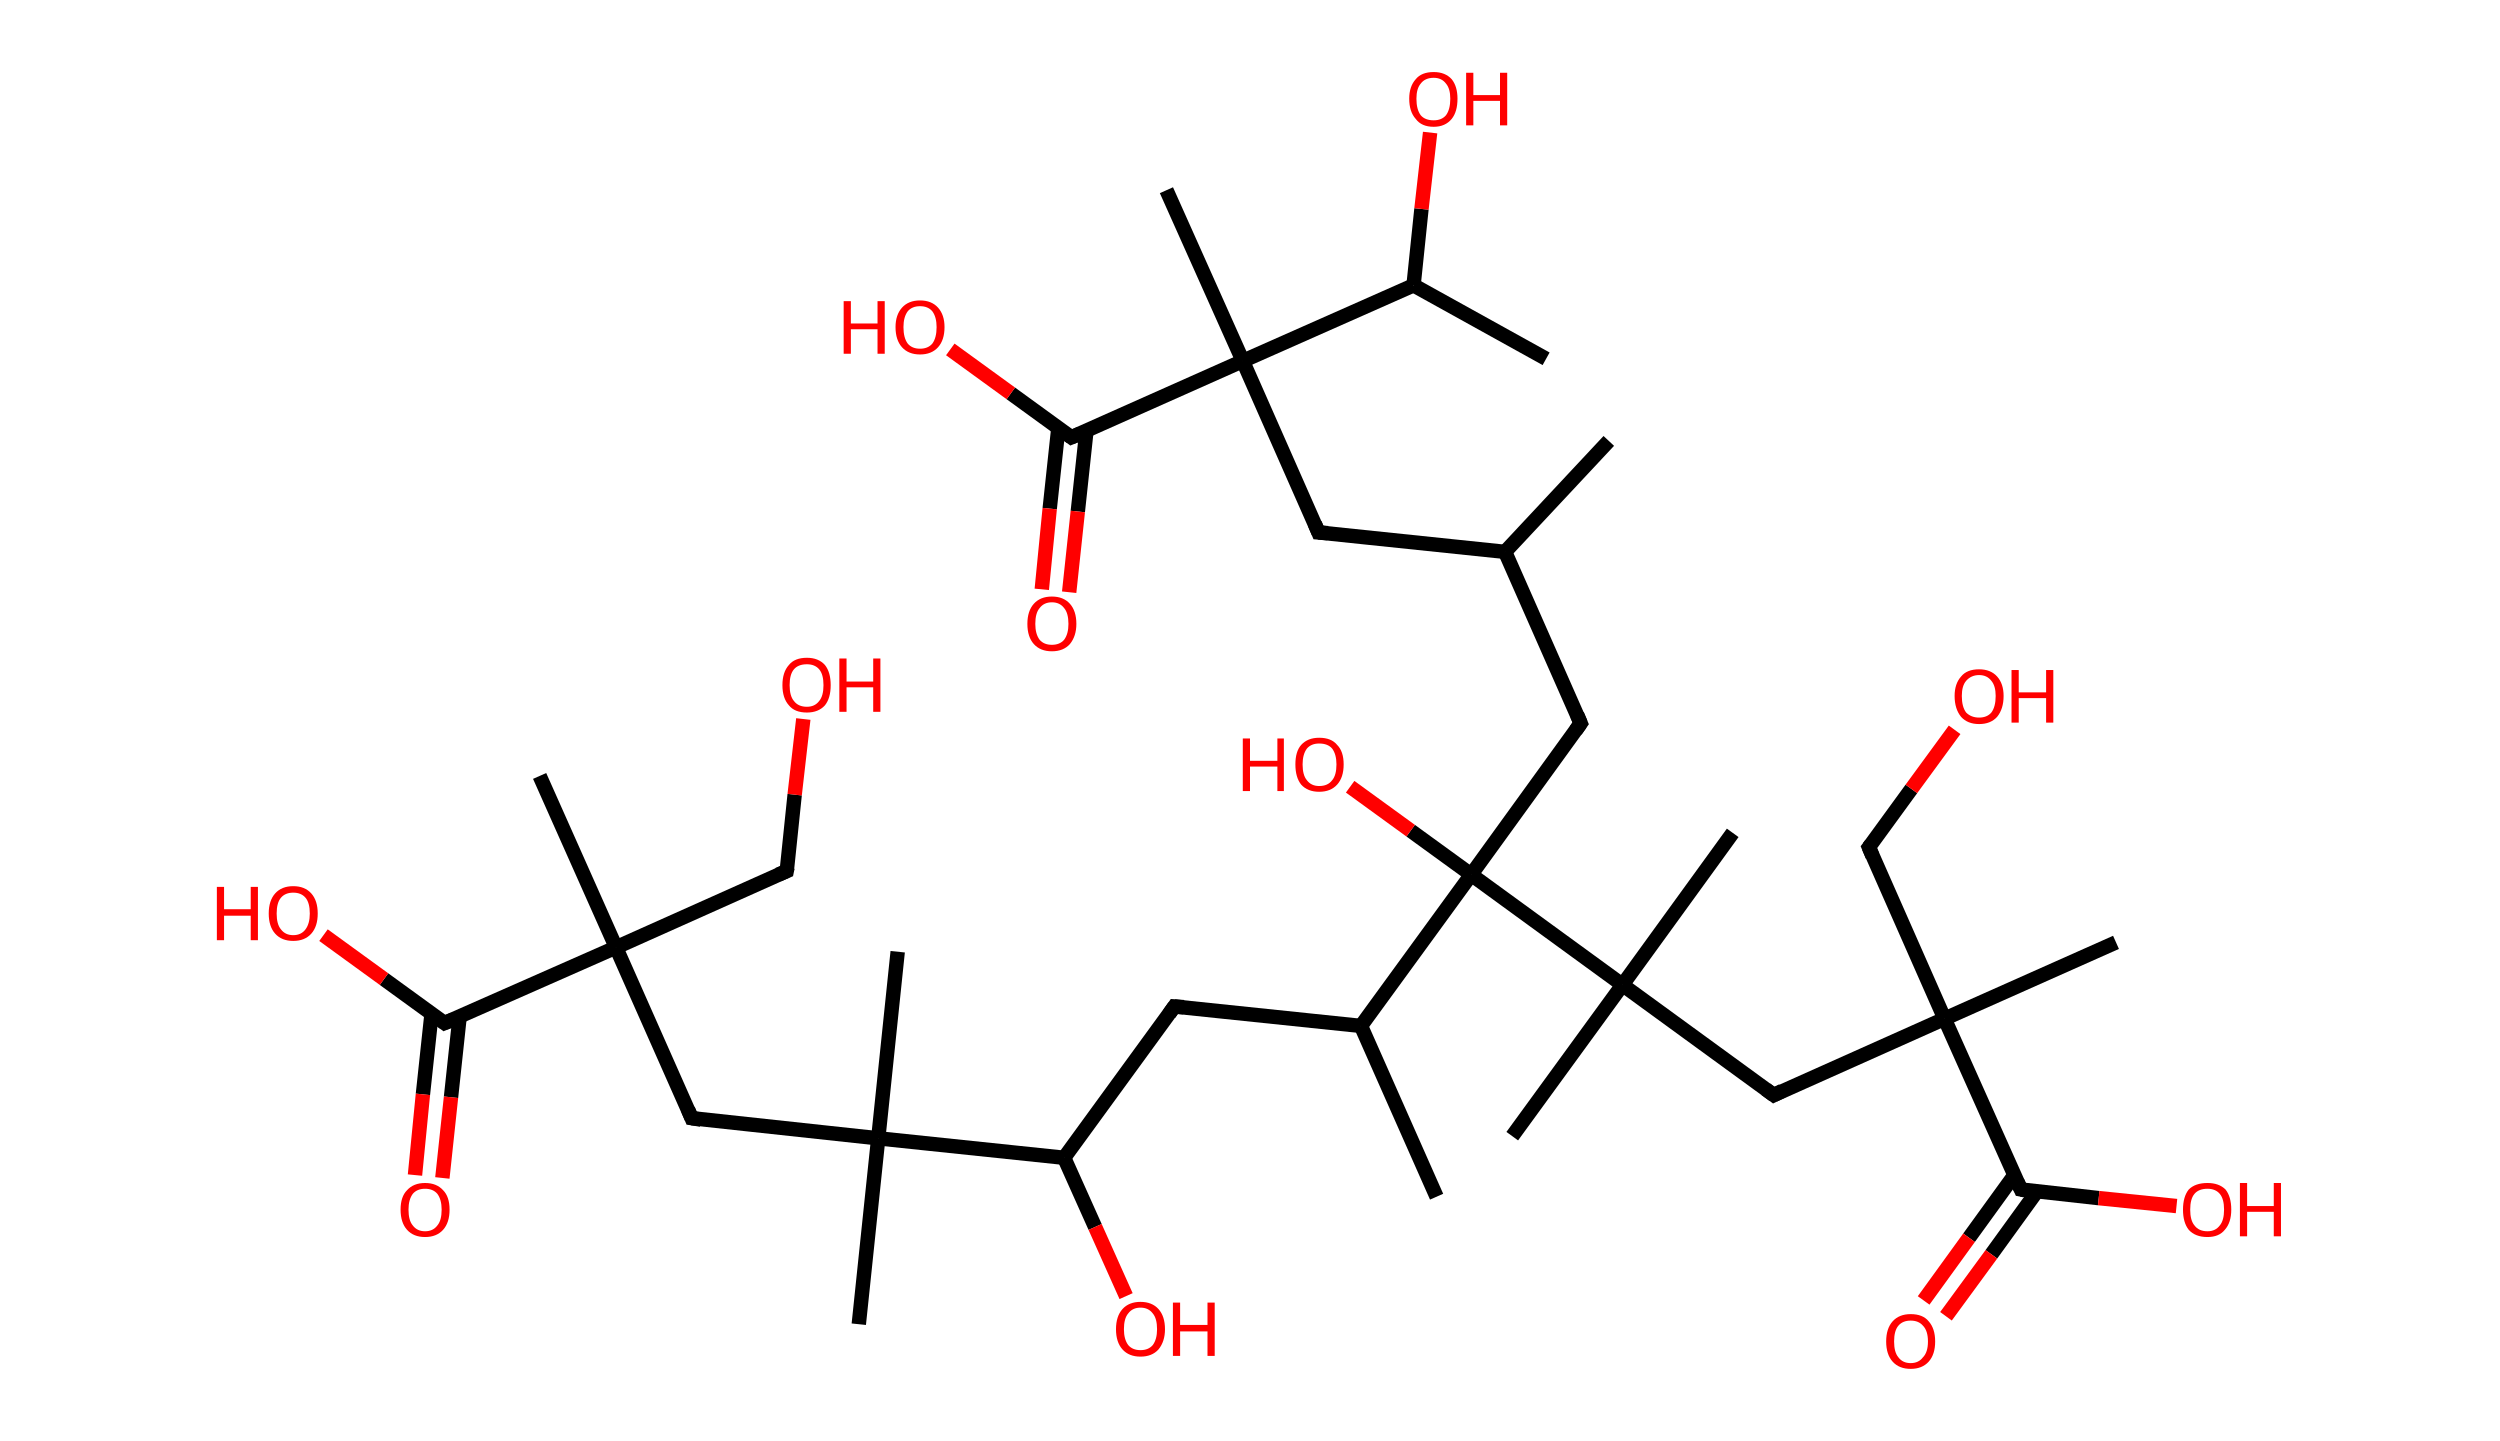<?xml version='1.0' encoding='ASCII' standalone='yes'?>
<svg xmlns="http://www.w3.org/2000/svg" xmlns:rdkit="http://www.rdkit.org/xml" xmlns:xlink="http://www.w3.org/1999/xlink" version="1.1" baseProfile="full" xml:space="preserve" width="347px" height="200px" viewBox="0 0 347 200">
<!-- END OF HEADER -->
<rect style="opacity:1.0;fill:#FFFFFF;stroke:none" width="347.0" height="200.0" x="0.0" y="0.0"> </rect>
<path class="bond-0 atom-0 atom-1" d="M 223.3,61.2 L 208.9,76.6" style="fill:none;fill-rule:evenodd;stroke:#000000;stroke-width:2.0px;stroke-linecap:butt;stroke-linejoin:miter;stroke-opacity:1"/>
<path class="bond-1 atom-1 atom-2" d="M 208.9,76.6 L 183.0,73.9" style="fill:none;fill-rule:evenodd;stroke:#000000;stroke-width:2.0px;stroke-linecap:butt;stroke-linejoin:miter;stroke-opacity:1"/>
<path class="bond-2 atom-2 atom-3" d="M 183.0,73.9 L 172.5,50.1" style="fill:none;fill-rule:evenodd;stroke:#000000;stroke-width:2.0px;stroke-linecap:butt;stroke-linejoin:miter;stroke-opacity:1"/>
<path class="bond-3 atom-3 atom-4" d="M 172.5,50.1 L 161.9,26.4" style="fill:none;fill-rule:evenodd;stroke:#000000;stroke-width:2.0px;stroke-linecap:butt;stroke-linejoin:miter;stroke-opacity:1"/>
<path class="bond-4 atom-3 atom-5" d="M 172.5,50.1 L 148.7,60.7" style="fill:none;fill-rule:evenodd;stroke:#000000;stroke-width:2.0px;stroke-linecap:butt;stroke-linejoin:miter;stroke-opacity:1"/>
<path class="bond-5 atom-5 atom-6" d="M 146.9,59.4 L 145.7,70.6" style="fill:none;fill-rule:evenodd;stroke:#000000;stroke-width:2.0px;stroke-linecap:butt;stroke-linejoin:miter;stroke-opacity:1"/>
<path class="bond-5 atom-5 atom-6" d="M 145.7,70.6 L 144.6,81.8" style="fill:none;fill-rule:evenodd;stroke:#FF0000;stroke-width:2.0px;stroke-linecap:butt;stroke-linejoin:miter;stroke-opacity:1"/>
<path class="bond-5 atom-5 atom-6" d="M 150.8,59.8 L 149.6,71.0" style="fill:none;fill-rule:evenodd;stroke:#000000;stroke-width:2.0px;stroke-linecap:butt;stroke-linejoin:miter;stroke-opacity:1"/>
<path class="bond-5 atom-5 atom-6" d="M 149.6,71.0 L 148.4,82.2" style="fill:none;fill-rule:evenodd;stroke:#FF0000;stroke-width:2.0px;stroke-linecap:butt;stroke-linejoin:miter;stroke-opacity:1"/>
<path class="bond-6 atom-5 atom-7" d="M 148.7,60.7 L 140.3,54.6" style="fill:none;fill-rule:evenodd;stroke:#000000;stroke-width:2.0px;stroke-linecap:butt;stroke-linejoin:miter;stroke-opacity:1"/>
<path class="bond-6 atom-5 atom-7" d="M 140.3,54.6 L 131.9,48.5" style="fill:none;fill-rule:evenodd;stroke:#FF0000;stroke-width:2.0px;stroke-linecap:butt;stroke-linejoin:miter;stroke-opacity:1"/>
<path class="bond-7 atom-3 atom-8" d="M 172.5,50.1 L 196.2,39.6" style="fill:none;fill-rule:evenodd;stroke:#000000;stroke-width:2.0px;stroke-linecap:butt;stroke-linejoin:miter;stroke-opacity:1"/>
<path class="bond-8 atom-8 atom-9" d="M 196.2,39.6 L 214.6,49.8" style="fill:none;fill-rule:evenodd;stroke:#000000;stroke-width:2.0px;stroke-linecap:butt;stroke-linejoin:miter;stroke-opacity:1"/>
<path class="bond-9 atom-8 atom-10" d="M 196.2,39.6 L 197.3,29.0" style="fill:none;fill-rule:evenodd;stroke:#000000;stroke-width:2.0px;stroke-linecap:butt;stroke-linejoin:miter;stroke-opacity:1"/>
<path class="bond-9 atom-8 atom-10" d="M 197.3,29.0 L 198.5,18.4" style="fill:none;fill-rule:evenodd;stroke:#FF0000;stroke-width:2.0px;stroke-linecap:butt;stroke-linejoin:miter;stroke-opacity:1"/>
<path class="bond-10 atom-1 atom-11" d="M 208.9,76.6 L 219.4,100.4" style="fill:none;fill-rule:evenodd;stroke:#000000;stroke-width:2.0px;stroke-linecap:butt;stroke-linejoin:miter;stroke-opacity:1"/>
<path class="bond-11 atom-11 atom-12" d="M 219.4,100.4 L 204.2,121.4" style="fill:none;fill-rule:evenodd;stroke:#000000;stroke-width:2.0px;stroke-linecap:butt;stroke-linejoin:miter;stroke-opacity:1"/>
<path class="bond-12 atom-12 atom-13" d="M 204.2,121.4 L 195.8,115.3" style="fill:none;fill-rule:evenodd;stroke:#000000;stroke-width:2.0px;stroke-linecap:butt;stroke-linejoin:miter;stroke-opacity:1"/>
<path class="bond-12 atom-12 atom-13" d="M 195.8,115.3 L 187.4,109.2" style="fill:none;fill-rule:evenodd;stroke:#FF0000;stroke-width:2.0px;stroke-linecap:butt;stroke-linejoin:miter;stroke-opacity:1"/>
<path class="bond-13 atom-12 atom-14" d="M 204.2,121.4 L 188.9,142.4" style="fill:none;fill-rule:evenodd;stroke:#000000;stroke-width:2.0px;stroke-linecap:butt;stroke-linejoin:miter;stroke-opacity:1"/>
<path class="bond-14 atom-14 atom-15" d="M 188.9,142.4 L 199.4,166.1" style="fill:none;fill-rule:evenodd;stroke:#000000;stroke-width:2.0px;stroke-linecap:butt;stroke-linejoin:miter;stroke-opacity:1"/>
<path class="bond-15 atom-14 atom-16" d="M 188.9,142.4 L 163.0,139.7" style="fill:none;fill-rule:evenodd;stroke:#000000;stroke-width:2.0px;stroke-linecap:butt;stroke-linejoin:miter;stroke-opacity:1"/>
<path class="bond-16 atom-16 atom-17" d="M 163.0,139.7 L 147.7,160.7" style="fill:none;fill-rule:evenodd;stroke:#000000;stroke-width:2.0px;stroke-linecap:butt;stroke-linejoin:miter;stroke-opacity:1"/>
<path class="bond-17 atom-17 atom-18" d="M 147.7,160.7 L 152.0,170.3" style="fill:none;fill-rule:evenodd;stroke:#000000;stroke-width:2.0px;stroke-linecap:butt;stroke-linejoin:miter;stroke-opacity:1"/>
<path class="bond-17 atom-17 atom-18" d="M 152.0,170.3 L 156.3,179.9" style="fill:none;fill-rule:evenodd;stroke:#FF0000;stroke-width:2.0px;stroke-linecap:butt;stroke-linejoin:miter;stroke-opacity:1"/>
<path class="bond-18 atom-17 atom-19" d="M 147.7,160.7 L 121.9,158.0" style="fill:none;fill-rule:evenodd;stroke:#000000;stroke-width:2.0px;stroke-linecap:butt;stroke-linejoin:miter;stroke-opacity:1"/>
<path class="bond-19 atom-19 atom-20" d="M 121.9,158.0 L 119.2,183.8" style="fill:none;fill-rule:evenodd;stroke:#000000;stroke-width:2.0px;stroke-linecap:butt;stroke-linejoin:miter;stroke-opacity:1"/>
<path class="bond-20 atom-19 atom-21" d="M 121.9,158.0 L 124.6,132.1" style="fill:none;fill-rule:evenodd;stroke:#000000;stroke-width:2.0px;stroke-linecap:butt;stroke-linejoin:miter;stroke-opacity:1"/>
<path class="bond-21 atom-19 atom-22" d="M 121.9,158.0 L 96.0,155.2" style="fill:none;fill-rule:evenodd;stroke:#000000;stroke-width:2.0px;stroke-linecap:butt;stroke-linejoin:miter;stroke-opacity:1"/>
<path class="bond-22 atom-22 atom-23" d="M 96.0,155.2 L 85.5,131.5" style="fill:none;fill-rule:evenodd;stroke:#000000;stroke-width:2.0px;stroke-linecap:butt;stroke-linejoin:miter;stroke-opacity:1"/>
<path class="bond-23 atom-23 atom-24" d="M 85.5,131.5 L 74.9,107.7" style="fill:none;fill-rule:evenodd;stroke:#000000;stroke-width:2.0px;stroke-linecap:butt;stroke-linejoin:miter;stroke-opacity:1"/>
<path class="bond-24 atom-23 atom-25" d="M 85.5,131.5 L 109.2,120.9" style="fill:none;fill-rule:evenodd;stroke:#000000;stroke-width:2.0px;stroke-linecap:butt;stroke-linejoin:miter;stroke-opacity:1"/>
<path class="bond-25 atom-25 atom-26" d="M 109.2,120.9 L 110.3,110.3" style="fill:none;fill-rule:evenodd;stroke:#000000;stroke-width:2.0px;stroke-linecap:butt;stroke-linejoin:miter;stroke-opacity:1"/>
<path class="bond-25 atom-25 atom-26" d="M 110.3,110.3 L 111.5,99.8" style="fill:none;fill-rule:evenodd;stroke:#FF0000;stroke-width:2.0px;stroke-linecap:butt;stroke-linejoin:miter;stroke-opacity:1"/>
<path class="bond-26 atom-23 atom-27" d="M 85.5,131.5 L 61.7,142.0" style="fill:none;fill-rule:evenodd;stroke:#000000;stroke-width:2.0px;stroke-linecap:butt;stroke-linejoin:miter;stroke-opacity:1"/>
<path class="bond-27 atom-27 atom-28" d="M 59.9,140.7 L 58.7,151.9" style="fill:none;fill-rule:evenodd;stroke:#000000;stroke-width:2.0px;stroke-linecap:butt;stroke-linejoin:miter;stroke-opacity:1"/>
<path class="bond-27 atom-27 atom-28" d="M 58.7,151.9 L 57.6,163.1" style="fill:none;fill-rule:evenodd;stroke:#FF0000;stroke-width:2.0px;stroke-linecap:butt;stroke-linejoin:miter;stroke-opacity:1"/>
<path class="bond-27 atom-27 atom-28" d="M 63.8,141.1 L 62.6,152.3" style="fill:none;fill-rule:evenodd;stroke:#000000;stroke-width:2.0px;stroke-linecap:butt;stroke-linejoin:miter;stroke-opacity:1"/>
<path class="bond-27 atom-27 atom-28" d="M 62.6,152.3 L 61.4,163.5" style="fill:none;fill-rule:evenodd;stroke:#FF0000;stroke-width:2.0px;stroke-linecap:butt;stroke-linejoin:miter;stroke-opacity:1"/>
<path class="bond-28 atom-27 atom-29" d="M 61.7,142.0 L 53.3,135.9" style="fill:none;fill-rule:evenodd;stroke:#000000;stroke-width:2.0px;stroke-linecap:butt;stroke-linejoin:miter;stroke-opacity:1"/>
<path class="bond-28 atom-27 atom-29" d="M 53.3,135.9 L 44.9,129.8" style="fill:none;fill-rule:evenodd;stroke:#FF0000;stroke-width:2.0px;stroke-linecap:butt;stroke-linejoin:miter;stroke-opacity:1"/>
<path class="bond-29 atom-12 atom-30" d="M 204.2,121.4 L 225.2,136.7" style="fill:none;fill-rule:evenodd;stroke:#000000;stroke-width:2.0px;stroke-linecap:butt;stroke-linejoin:miter;stroke-opacity:1"/>
<path class="bond-30 atom-30 atom-31" d="M 225.2,136.7 L 209.9,157.7" style="fill:none;fill-rule:evenodd;stroke:#000000;stroke-width:2.0px;stroke-linecap:butt;stroke-linejoin:miter;stroke-opacity:1"/>
<path class="bond-31 atom-30 atom-32" d="M 225.2,136.7 L 240.5,115.6" style="fill:none;fill-rule:evenodd;stroke:#000000;stroke-width:2.0px;stroke-linecap:butt;stroke-linejoin:miter;stroke-opacity:1"/>
<path class="bond-32 atom-30 atom-33" d="M 225.2,136.7 L 246.2,152.0" style="fill:none;fill-rule:evenodd;stroke:#000000;stroke-width:2.0px;stroke-linecap:butt;stroke-linejoin:miter;stroke-opacity:1"/>
<path class="bond-33 atom-33 atom-34" d="M 246.2,152.0 L 269.9,141.4" style="fill:none;fill-rule:evenodd;stroke:#000000;stroke-width:2.0px;stroke-linecap:butt;stroke-linejoin:miter;stroke-opacity:1"/>
<path class="bond-34 atom-34 atom-35" d="M 269.9,141.4 L 293.7,130.8" style="fill:none;fill-rule:evenodd;stroke:#000000;stroke-width:2.0px;stroke-linecap:butt;stroke-linejoin:miter;stroke-opacity:1"/>
<path class="bond-35 atom-34 atom-36" d="M 269.9,141.4 L 259.4,117.6" style="fill:none;fill-rule:evenodd;stroke:#000000;stroke-width:2.0px;stroke-linecap:butt;stroke-linejoin:miter;stroke-opacity:1"/>
<path class="bond-36 atom-36 atom-37" d="M 259.4,117.6 L 265.3,109.5" style="fill:none;fill-rule:evenodd;stroke:#000000;stroke-width:2.0px;stroke-linecap:butt;stroke-linejoin:miter;stroke-opacity:1"/>
<path class="bond-36 atom-36 atom-37" d="M 265.3,109.5 L 271.3,101.3" style="fill:none;fill-rule:evenodd;stroke:#FF0000;stroke-width:2.0px;stroke-linecap:butt;stroke-linejoin:miter;stroke-opacity:1"/>
<path class="bond-37 atom-34 atom-38" d="M 269.9,141.4 L 280.5,165.1" style="fill:none;fill-rule:evenodd;stroke:#000000;stroke-width:2.0px;stroke-linecap:butt;stroke-linejoin:miter;stroke-opacity:1"/>
<path class="bond-38 atom-38 atom-39" d="M 279.6,163.1 L 273.3,171.8" style="fill:none;fill-rule:evenodd;stroke:#000000;stroke-width:2.0px;stroke-linecap:butt;stroke-linejoin:miter;stroke-opacity:1"/>
<path class="bond-38 atom-38 atom-39" d="M 273.3,171.8 L 267.0,180.5" style="fill:none;fill-rule:evenodd;stroke:#FF0000;stroke-width:2.0px;stroke-linecap:butt;stroke-linejoin:miter;stroke-opacity:1"/>
<path class="bond-38 atom-38 atom-39" d="M 282.7,165.4 L 276.4,174.1" style="fill:none;fill-rule:evenodd;stroke:#000000;stroke-width:2.0px;stroke-linecap:butt;stroke-linejoin:miter;stroke-opacity:1"/>
<path class="bond-38 atom-38 atom-39" d="M 276.4,174.1 L 270.1,182.7" style="fill:none;fill-rule:evenodd;stroke:#FF0000;stroke-width:2.0px;stroke-linecap:butt;stroke-linejoin:miter;stroke-opacity:1"/>
<path class="bond-39 atom-38 atom-40" d="M 280.5,165.1 L 291.3,166.3" style="fill:none;fill-rule:evenodd;stroke:#000000;stroke-width:2.0px;stroke-linecap:butt;stroke-linejoin:miter;stroke-opacity:1"/>
<path class="bond-39 atom-38 atom-40" d="M 291.3,166.3 L 302.1,167.4" style="fill:none;fill-rule:evenodd;stroke:#FF0000;stroke-width:2.0px;stroke-linecap:butt;stroke-linejoin:miter;stroke-opacity:1"/>
<path d="M 184.3,74.0 L 183.0,73.9 L 182.5,72.7" style="fill:none;stroke:#000000;stroke-width:2.0px;stroke-linecap:butt;stroke-linejoin:miter;stroke-opacity:1;"/>
<path d="M 149.9,60.2 L 148.7,60.7 L 148.3,60.4" style="fill:none;stroke:#000000;stroke-width:2.0px;stroke-linecap:butt;stroke-linejoin:miter;stroke-opacity:1;"/>
<path d="M 218.9,99.2 L 219.4,100.4 L 218.7,101.4" style="fill:none;stroke:#000000;stroke-width:2.0px;stroke-linecap:butt;stroke-linejoin:miter;stroke-opacity:1;"/>
<path d="M 164.3,139.8 L 163.0,139.7 L 162.3,140.7" style="fill:none;stroke:#000000;stroke-width:2.0px;stroke-linecap:butt;stroke-linejoin:miter;stroke-opacity:1;"/>
<path d="M 97.3,155.4 L 96.0,155.2 L 95.5,154.0" style="fill:none;stroke:#000000;stroke-width:2.0px;stroke-linecap:butt;stroke-linejoin:miter;stroke-opacity:1;"/>
<path d="M 108.0,121.4 L 109.2,120.9 L 109.3,120.4" style="fill:none;stroke:#000000;stroke-width:2.0px;stroke-linecap:butt;stroke-linejoin:miter;stroke-opacity:1;"/>
<path d="M 62.9,141.5 L 61.7,142.0 L 61.3,141.7" style="fill:none;stroke:#000000;stroke-width:2.0px;stroke-linecap:butt;stroke-linejoin:miter;stroke-opacity:1;"/>
<path d="M 245.1,151.2 L 246.2,152.0 L 247.4,151.4" style="fill:none;stroke:#000000;stroke-width:2.0px;stroke-linecap:butt;stroke-linejoin:miter;stroke-opacity:1;"/>
<path d="M 259.9,118.8 L 259.4,117.6 L 259.7,117.2" style="fill:none;stroke:#000000;stroke-width:2.0px;stroke-linecap:butt;stroke-linejoin:miter;stroke-opacity:1;"/>
<path d="M 280.0,164.0 L 280.5,165.1 L 281.0,165.2" style="fill:none;stroke:#000000;stroke-width:2.0px;stroke-linecap:butt;stroke-linejoin:miter;stroke-opacity:1;"/>
<path class="atom-6" d="M 142.6 86.6 Q 142.6 84.8, 143.5 83.8 Q 144.4 82.8, 146.0 82.8 Q 147.6 82.8, 148.5 83.8 Q 149.4 84.8, 149.4 86.6 Q 149.4 88.3, 148.5 89.4 Q 147.6 90.4, 146.0 90.4 Q 144.4 90.4, 143.5 89.4 Q 142.6 88.4, 142.6 86.6 M 146.0 89.5 Q 147.1 89.5, 147.7 88.8 Q 148.3 88.0, 148.3 86.6 Q 148.3 85.1, 147.7 84.4 Q 147.1 83.6, 146.0 83.6 Q 144.9 83.6, 144.3 84.4 Q 143.7 85.1, 143.7 86.6 Q 143.7 88.0, 144.3 88.8 Q 144.9 89.5, 146.0 89.5 " fill="#FF0000"/>
<path class="atom-7" d="M 117.1 41.8 L 118.1 41.8 L 118.1 44.9 L 121.8 44.9 L 121.8 41.8 L 122.8 41.8 L 122.8 49.1 L 121.8 49.1 L 121.8 45.7 L 118.1 45.7 L 118.1 49.1 L 117.1 49.1 L 117.1 41.8 " fill="#FF0000"/>
<path class="atom-7" d="M 124.3 45.4 Q 124.3 43.7, 125.2 42.7 Q 126.1 41.7, 127.7 41.7 Q 129.3 41.7, 130.2 42.7 Q 131.1 43.7, 131.1 45.4 Q 131.1 47.2, 130.2 48.2 Q 129.3 49.2, 127.7 49.2 Q 126.1 49.2, 125.2 48.2 Q 124.3 47.2, 124.3 45.4 M 127.7 48.4 Q 128.8 48.4, 129.4 47.7 Q 130.0 46.9, 130.0 45.4 Q 130.0 44.0, 129.4 43.2 Q 128.8 42.5, 127.7 42.5 Q 126.6 42.5, 126.0 43.2 Q 125.4 44.0, 125.4 45.4 Q 125.4 46.9, 126.0 47.7 Q 126.6 48.4, 127.7 48.4 " fill="#FF0000"/>
<path class="atom-10" d="M 195.6 13.7 Q 195.6 12.0, 196.5 11.0 Q 197.3 10.0, 199.0 10.0 Q 200.6 10.0, 201.5 11.0 Q 202.3 12.0, 202.3 13.7 Q 202.3 15.5, 201.5 16.5 Q 200.6 17.6, 199.0 17.6 Q 197.3 17.6, 196.5 16.5 Q 195.6 15.5, 195.6 13.7 M 199.0 16.7 Q 200.1 16.7, 200.7 16.0 Q 201.3 15.2, 201.3 13.7 Q 201.3 12.3, 200.7 11.6 Q 200.1 10.8, 199.0 10.8 Q 197.8 10.8, 197.2 11.6 Q 196.6 12.3, 196.6 13.7 Q 196.6 15.2, 197.2 16.0 Q 197.8 16.7, 199.0 16.7 " fill="#FF0000"/>
<path class="atom-10" d="M 203.5 10.1 L 204.5 10.1 L 204.5 13.2 L 208.2 13.2 L 208.2 10.1 L 209.2 10.1 L 209.2 17.4 L 208.2 17.4 L 208.2 14.0 L 204.5 14.0 L 204.5 17.4 L 203.5 17.4 L 203.5 10.1 " fill="#FF0000"/>
<path class="atom-13" d="M 172.5 102.5 L 173.5 102.5 L 173.5 105.6 L 177.3 105.6 L 177.3 102.5 L 178.2 102.5 L 178.2 109.8 L 177.3 109.8 L 177.3 106.4 L 173.5 106.4 L 173.5 109.8 L 172.5 109.8 L 172.5 102.5 " fill="#FF0000"/>
<path class="atom-13" d="M 179.8 106.1 Q 179.8 104.3, 180.6 103.4 Q 181.5 102.4, 183.1 102.4 Q 184.8 102.4, 185.6 103.4 Q 186.5 104.3, 186.5 106.1 Q 186.5 107.9, 185.6 108.9 Q 184.7 109.9, 183.1 109.9 Q 181.5 109.9, 180.6 108.9 Q 179.8 107.9, 179.8 106.1 M 183.1 109.1 Q 184.3 109.1, 184.9 108.3 Q 185.5 107.6, 185.5 106.1 Q 185.5 104.7, 184.9 103.9 Q 184.3 103.2, 183.1 103.2 Q 182.0 103.2, 181.4 103.9 Q 180.8 104.7, 180.8 106.1 Q 180.8 107.6, 181.4 108.3 Q 182.0 109.1, 183.1 109.1 " fill="#FF0000"/>
<path class="atom-18" d="M 154.9 184.5 Q 154.9 182.7, 155.8 181.7 Q 156.7 180.7, 158.3 180.7 Q 159.9 180.7, 160.8 181.7 Q 161.7 182.7, 161.7 184.5 Q 161.7 186.2, 160.8 187.3 Q 159.9 188.3, 158.3 188.3 Q 156.7 188.3, 155.8 187.3 Q 154.9 186.3, 154.9 184.5 M 158.3 187.4 Q 159.4 187.4, 160.0 186.7 Q 160.6 185.9, 160.6 184.5 Q 160.6 183.0, 160.0 182.3 Q 159.4 181.5, 158.3 181.5 Q 157.2 181.5, 156.6 182.3 Q 156.0 183.0, 156.0 184.5 Q 156.0 185.9, 156.6 186.7 Q 157.2 187.4, 158.3 187.4 " fill="#FF0000"/>
<path class="atom-18" d="M 162.8 180.8 L 163.8 180.8 L 163.8 183.9 L 167.6 183.9 L 167.6 180.8 L 168.6 180.8 L 168.6 188.2 L 167.6 188.2 L 167.6 184.8 L 163.8 184.8 L 163.8 188.2 L 162.8 188.2 L 162.8 180.8 " fill="#FF0000"/>
<path class="atom-26" d="M 108.6 95.1 Q 108.6 93.3, 109.5 92.3 Q 110.3 91.3, 112.0 91.3 Q 113.6 91.3, 114.5 92.3 Q 115.3 93.3, 115.3 95.1 Q 115.3 96.9, 114.5 97.9 Q 113.6 98.9, 112.0 98.9 Q 110.3 98.9, 109.5 97.9 Q 108.6 96.9, 108.6 95.1 M 112.0 98.1 Q 113.1 98.1, 113.7 97.3 Q 114.3 96.6, 114.3 95.1 Q 114.3 93.6, 113.7 92.9 Q 113.1 92.2, 112.0 92.2 Q 110.8 92.2, 110.2 92.9 Q 109.6 93.6, 109.6 95.1 Q 109.6 96.6, 110.2 97.3 Q 110.8 98.1, 112.0 98.1 " fill="#FF0000"/>
<path class="atom-26" d="M 116.5 91.4 L 117.5 91.4 L 117.5 94.6 L 121.2 94.6 L 121.2 91.4 L 122.2 91.4 L 122.2 98.8 L 121.2 98.8 L 121.2 95.4 L 117.5 95.4 L 117.5 98.8 L 116.5 98.8 L 116.5 91.4 " fill="#FF0000"/>
<path class="atom-28" d="M 55.6 167.9 Q 55.6 166.1, 56.5 165.2 Q 57.4 164.2, 59.0 164.2 Q 60.6 164.2, 61.5 165.2 Q 62.4 166.1, 62.4 167.9 Q 62.4 169.7, 61.5 170.7 Q 60.6 171.7, 59.0 171.7 Q 57.4 171.7, 56.5 170.7 Q 55.6 169.7, 55.6 167.9 M 59.0 170.9 Q 60.1 170.9, 60.7 170.1 Q 61.3 169.4, 61.3 167.9 Q 61.3 166.5, 60.7 165.7 Q 60.1 165.0, 59.0 165.0 Q 57.9 165.0, 57.3 165.7 Q 56.7 166.5, 56.7 167.9 Q 56.7 169.4, 57.3 170.1 Q 57.9 170.9, 59.0 170.9 " fill="#FF0000"/>
<path class="atom-29" d="M 30.1 123.1 L 31.1 123.1 L 31.1 126.2 L 34.8 126.2 L 34.8 123.1 L 35.8 123.1 L 35.8 130.5 L 34.8 130.5 L 34.8 127.1 L 31.1 127.1 L 31.1 130.5 L 30.1 130.5 L 30.1 123.1 " fill="#FF0000"/>
<path class="atom-29" d="M 37.3 126.8 Q 37.3 125.0, 38.2 124.0 Q 39.1 123.0, 40.7 123.0 Q 42.3 123.0, 43.2 124.0 Q 44.1 125.0, 44.1 126.8 Q 44.1 128.6, 43.2 129.6 Q 42.3 130.6, 40.7 130.6 Q 39.1 130.6, 38.2 129.6 Q 37.3 128.6, 37.3 126.8 M 40.7 129.8 Q 41.8 129.8, 42.4 129.0 Q 43.0 128.2, 43.0 126.8 Q 43.0 125.3, 42.4 124.6 Q 41.8 123.9, 40.7 123.9 Q 39.6 123.9, 39.0 124.6 Q 38.4 125.3, 38.4 126.8 Q 38.4 128.3, 39.0 129.0 Q 39.6 129.8, 40.7 129.8 " fill="#FF0000"/>
<path class="atom-37" d="M 271.3 96.6 Q 271.3 94.9, 272.2 93.9 Q 273.0 92.9, 274.7 92.9 Q 276.3 92.9, 277.2 93.9 Q 278.1 94.9, 278.1 96.6 Q 278.1 98.4, 277.2 99.5 Q 276.3 100.5, 274.7 100.5 Q 273.1 100.5, 272.2 99.5 Q 271.3 98.4, 271.3 96.6 M 274.7 99.6 Q 275.8 99.6, 276.4 98.9 Q 277.0 98.1, 277.0 96.6 Q 277.0 95.2, 276.4 94.5 Q 275.8 93.7, 274.7 93.7 Q 273.6 93.7, 272.9 94.5 Q 272.3 95.2, 272.3 96.6 Q 272.3 98.1, 272.9 98.9 Q 273.6 99.6, 274.7 99.6 " fill="#FF0000"/>
<path class="atom-37" d="M 279.2 93.0 L 280.2 93.0 L 280.2 96.1 L 284.0 96.1 L 284.0 93.0 L 285.0 93.0 L 285.0 100.3 L 284.0 100.3 L 284.0 96.9 L 280.2 96.9 L 280.2 100.3 L 279.2 100.3 L 279.2 93.0 " fill="#FF0000"/>
<path class="atom-39" d="M 261.8 186.2 Q 261.8 184.4, 262.7 183.4 Q 263.6 182.4, 265.2 182.4 Q 266.9 182.4, 267.7 183.4 Q 268.6 184.4, 268.6 186.2 Q 268.6 188.0, 267.7 189.0 Q 266.8 190.0, 265.2 190.0 Q 263.6 190.0, 262.7 189.0 Q 261.8 188.0, 261.8 186.2 M 265.2 189.2 Q 266.3 189.2, 266.9 188.4 Q 267.6 187.7, 267.6 186.2 Q 267.6 184.7, 266.9 184.0 Q 266.3 183.3, 265.2 183.3 Q 264.1 183.3, 263.5 184.0 Q 262.9 184.7, 262.9 186.2 Q 262.9 187.7, 263.5 188.4 Q 264.1 189.2, 265.2 189.2 " fill="#FF0000"/>
<path class="atom-40" d="M 303.0 167.9 Q 303.0 166.1, 303.8 165.1 Q 304.7 164.2, 306.4 164.2 Q 308.0 164.2, 308.9 165.1 Q 309.7 166.1, 309.7 167.9 Q 309.7 169.7, 308.8 170.7 Q 308.0 171.7, 306.4 171.7 Q 304.7 171.7, 303.8 170.7 Q 303.0 169.7, 303.0 167.9 M 306.4 170.9 Q 307.5 170.9, 308.1 170.1 Q 308.7 169.4, 308.7 167.9 Q 308.7 166.4, 308.1 165.7 Q 307.5 165.0, 306.4 165.0 Q 305.2 165.0, 304.6 165.7 Q 304.0 166.4, 304.0 167.9 Q 304.0 169.4, 304.6 170.1 Q 305.2 170.9, 306.4 170.9 " fill="#FF0000"/>
<path class="atom-40" d="M 310.9 164.2 L 311.9 164.2 L 311.9 167.4 L 315.6 167.4 L 315.6 164.2 L 316.6 164.2 L 316.6 171.6 L 315.6 171.6 L 315.6 168.2 L 311.9 168.2 L 311.9 171.6 L 310.9 171.6 L 310.9 164.2 " fill="#FF0000"/>
</svg>
